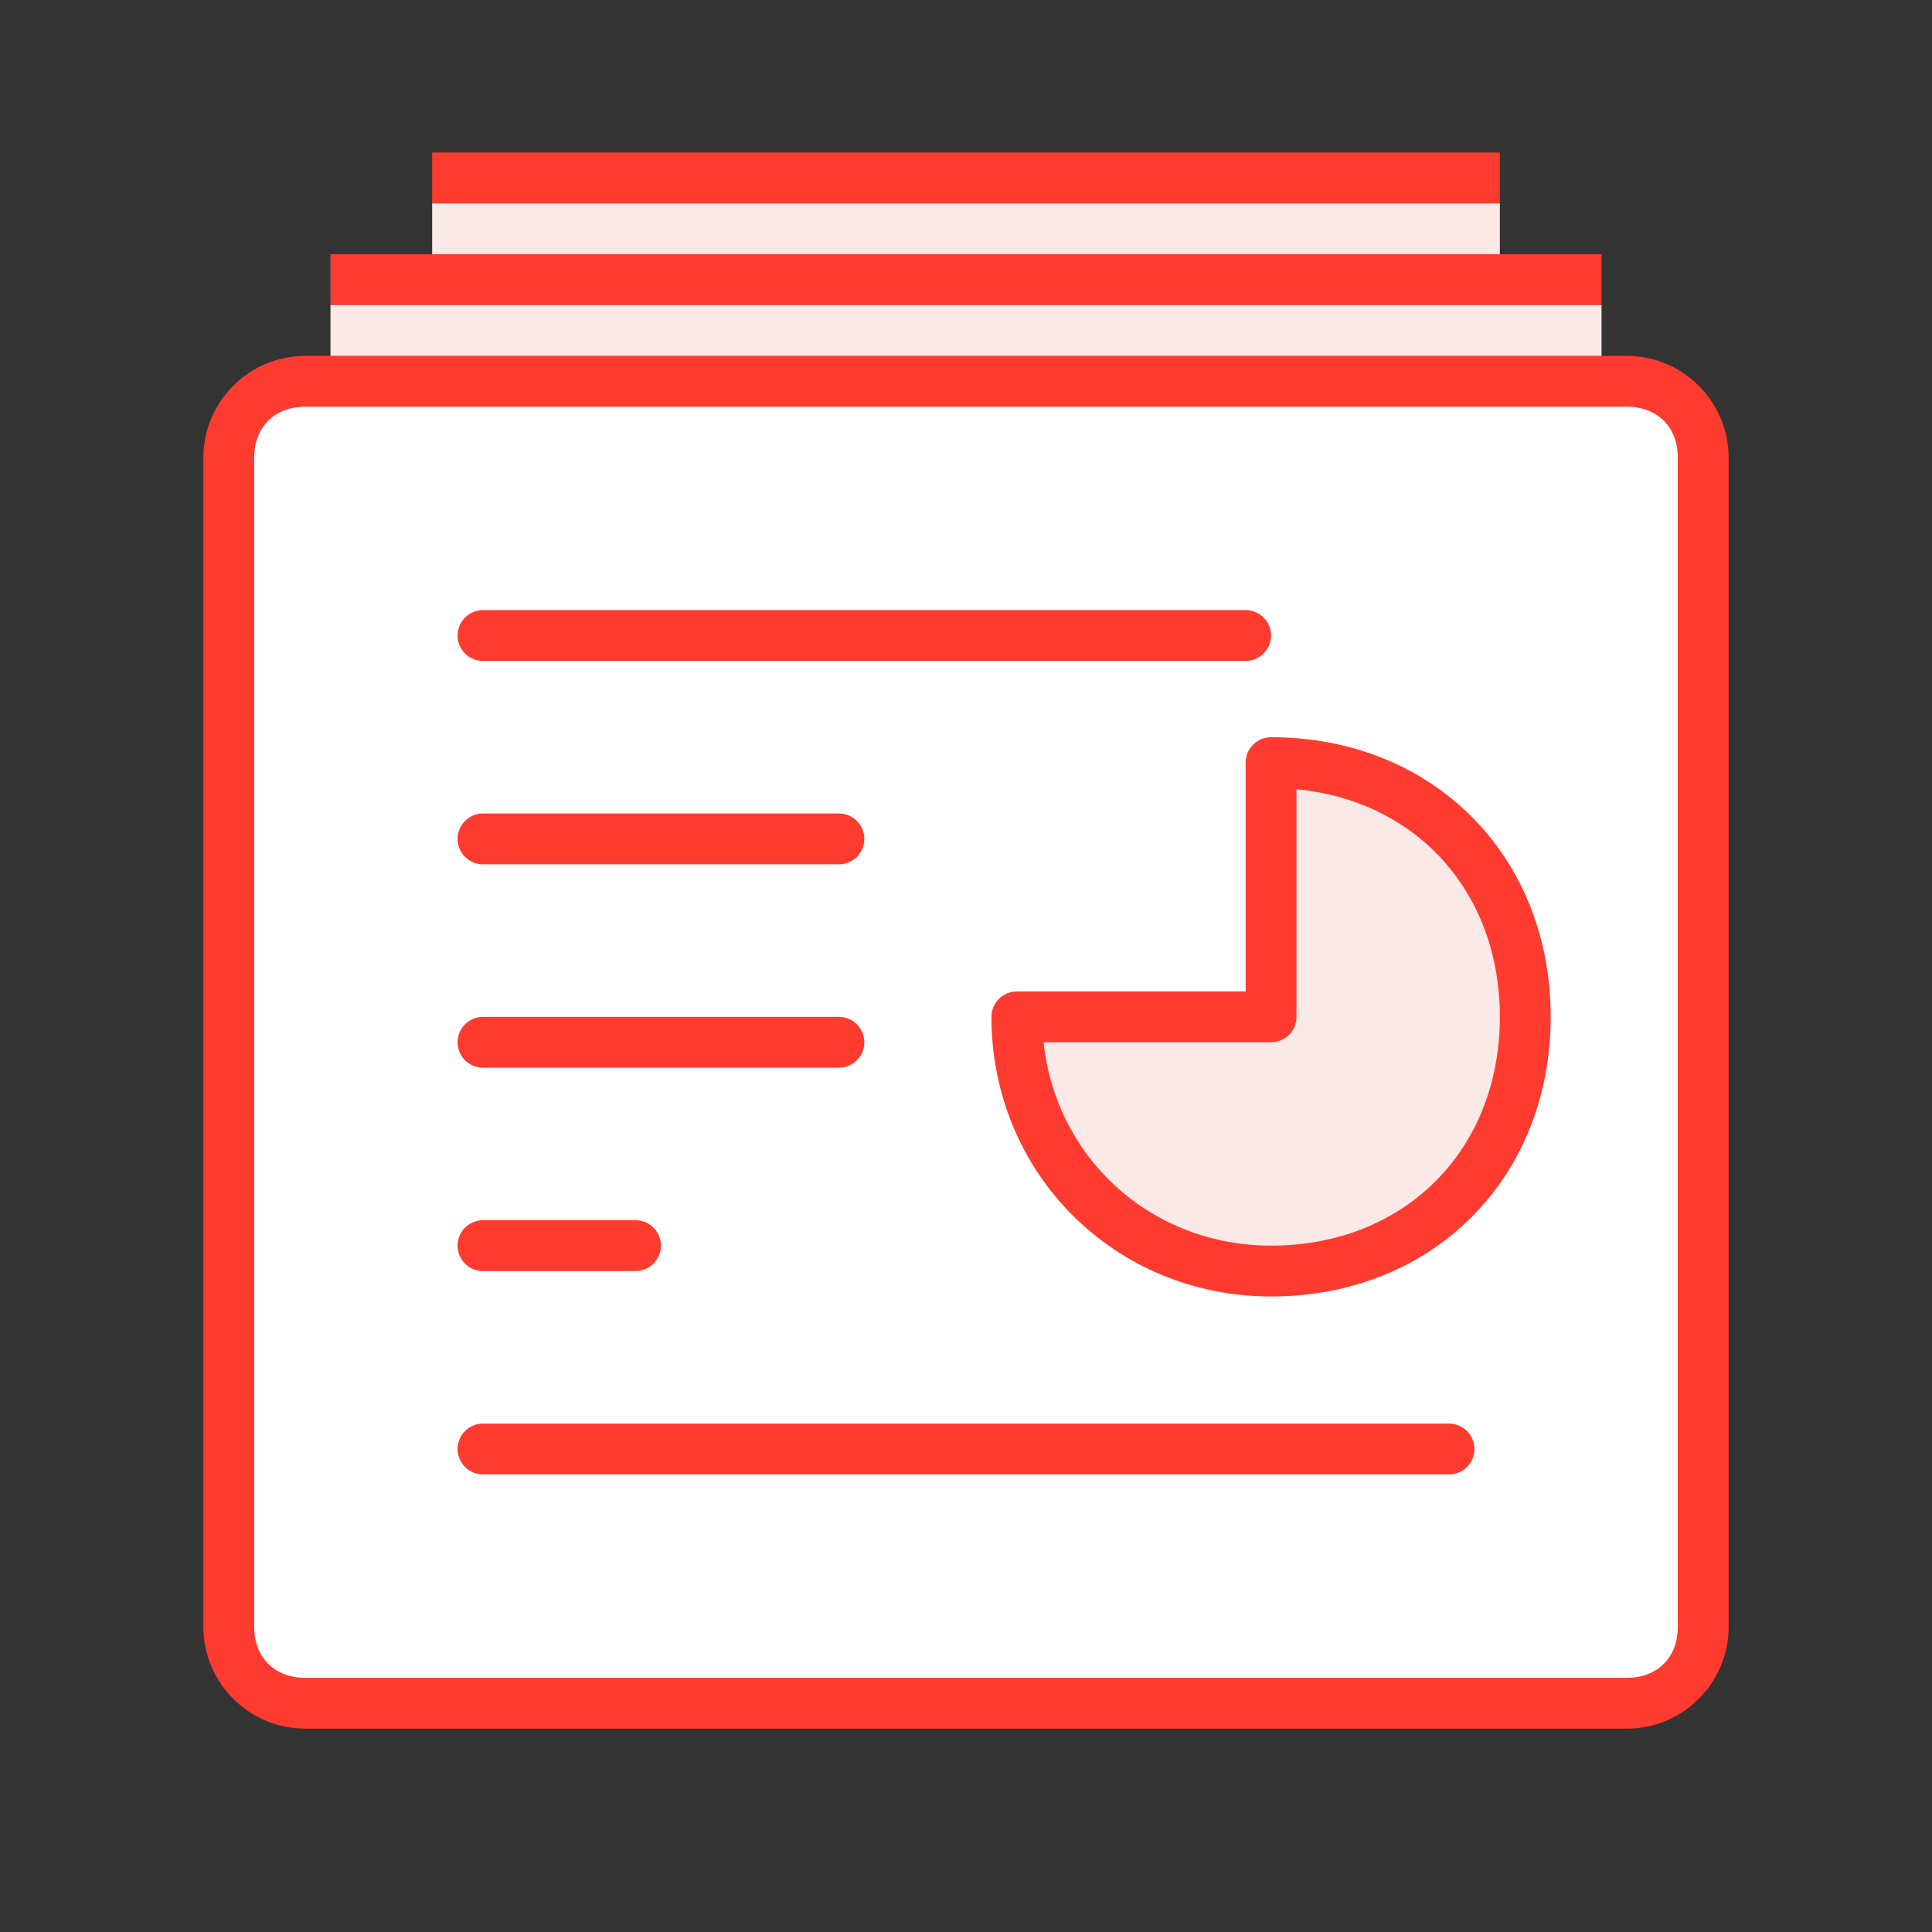 <svg id="icon-color-large-presentation-a" xmlns="http://www.w3.org/2000/svg" viewBox="0 0 38 38"><rect x="0" y="0" width="38" height="38" fill="#333333" stroke="none"/><path fill="#FFF" d="M-974 765.5c-.8 0-1.5-.7-1.5-1.5v-23c0-.8.7-1.5 1.5-1.5h26c.8 0 1.5.7 1.5 1.5v23c0 .8-.7 1.5-1.5 1.5h-26z"/><path fill="#FF3B30" d="M-948 740c.6 0 1 .4 1 1v23c0 .6-.4 1-1 1h-26c-.6 0-1-.4-1-1v-23c0-.6.4-1 1-1h26m0-1h-26c-1.1 0-2 .9-2 2v23c0 1.1.9 2 2 2h26c1.1 0 2-.9 2-2v-23c0-1.1-.9-2-2-2z"/><path fill="#FBE9E8" stroke="#FF3B30" stroke-linejoin="round" stroke-miterlimit="10" d="M-955 752v-5c2.9 0 5 2.1 5 5s-2.1 5-5 5c-2.8 0-5-2.2-5-5h5z"/><path fill="none" stroke="#FF3B30" stroke-linecap="round" stroke-miterlimit="10" d="M-970.5 744.5h15M-970.5 760.5h19M-970.5 748.5h7M-970.5 752.5h7M-970.5 756.5h3"/><path fill="none" stroke="#FF3B30" stroke-miterlimit="10" d="M-971.5 735.5h21M-973.5 737.5h25"/><path fill="none" stroke="#FBE9E8" stroke-miterlimit="10" d="M-971.5 736.5h21M-973.5 738.5h25"/><path fill="#FFF" d="M6 33.5c-.8 0-1.5-.7-1.5-1.5V9c0-.8.7-1.5 1.5-1.5h26c.8 0 1.5.7 1.5 1.5v23c0 .8-.7 1.5-1.5 1.5H6z"/><path fill="#FF3B30" d="M32 8c.6 0 1 .4 1 1v23c0 .6-.4 1-1 1H6c-.6 0-1-.4-1-1V9c0-.6.4-1 1-1h26m0-1H6c-1.1 0-2 .9-2 2v23c0 1.1.9 2 2 2h26c1.1 0 2-.9 2-2V9c0-1.1-.9-2-2-2z"/><path fill="#FBE9E8" stroke="#FF3B30" stroke-linejoin="round" stroke-miterlimit="10" d="M25 20v-5c2.9 0 5 2.1 5 5s-2.1 5-5 5c-2.8 0-5-2.2-5-5h5z"/><path fill="none" stroke="#FF3B30" stroke-linecap="round" stroke-miterlimit="10" d="M9.5 12.5h15M9.5 28.5h19M9.5 16.5h7M9.5 20.5h7M9.5 24.5h3"/><path fill="none" stroke="#FF3B30" stroke-miterlimit="10" d="M8.5 3.5h21M6.5 5.5h25"/><path fill="none" stroke="#FBE9E8" stroke-miterlimit="10" d="M8.5 4.5h21M6.5 6.5h25"/></svg>